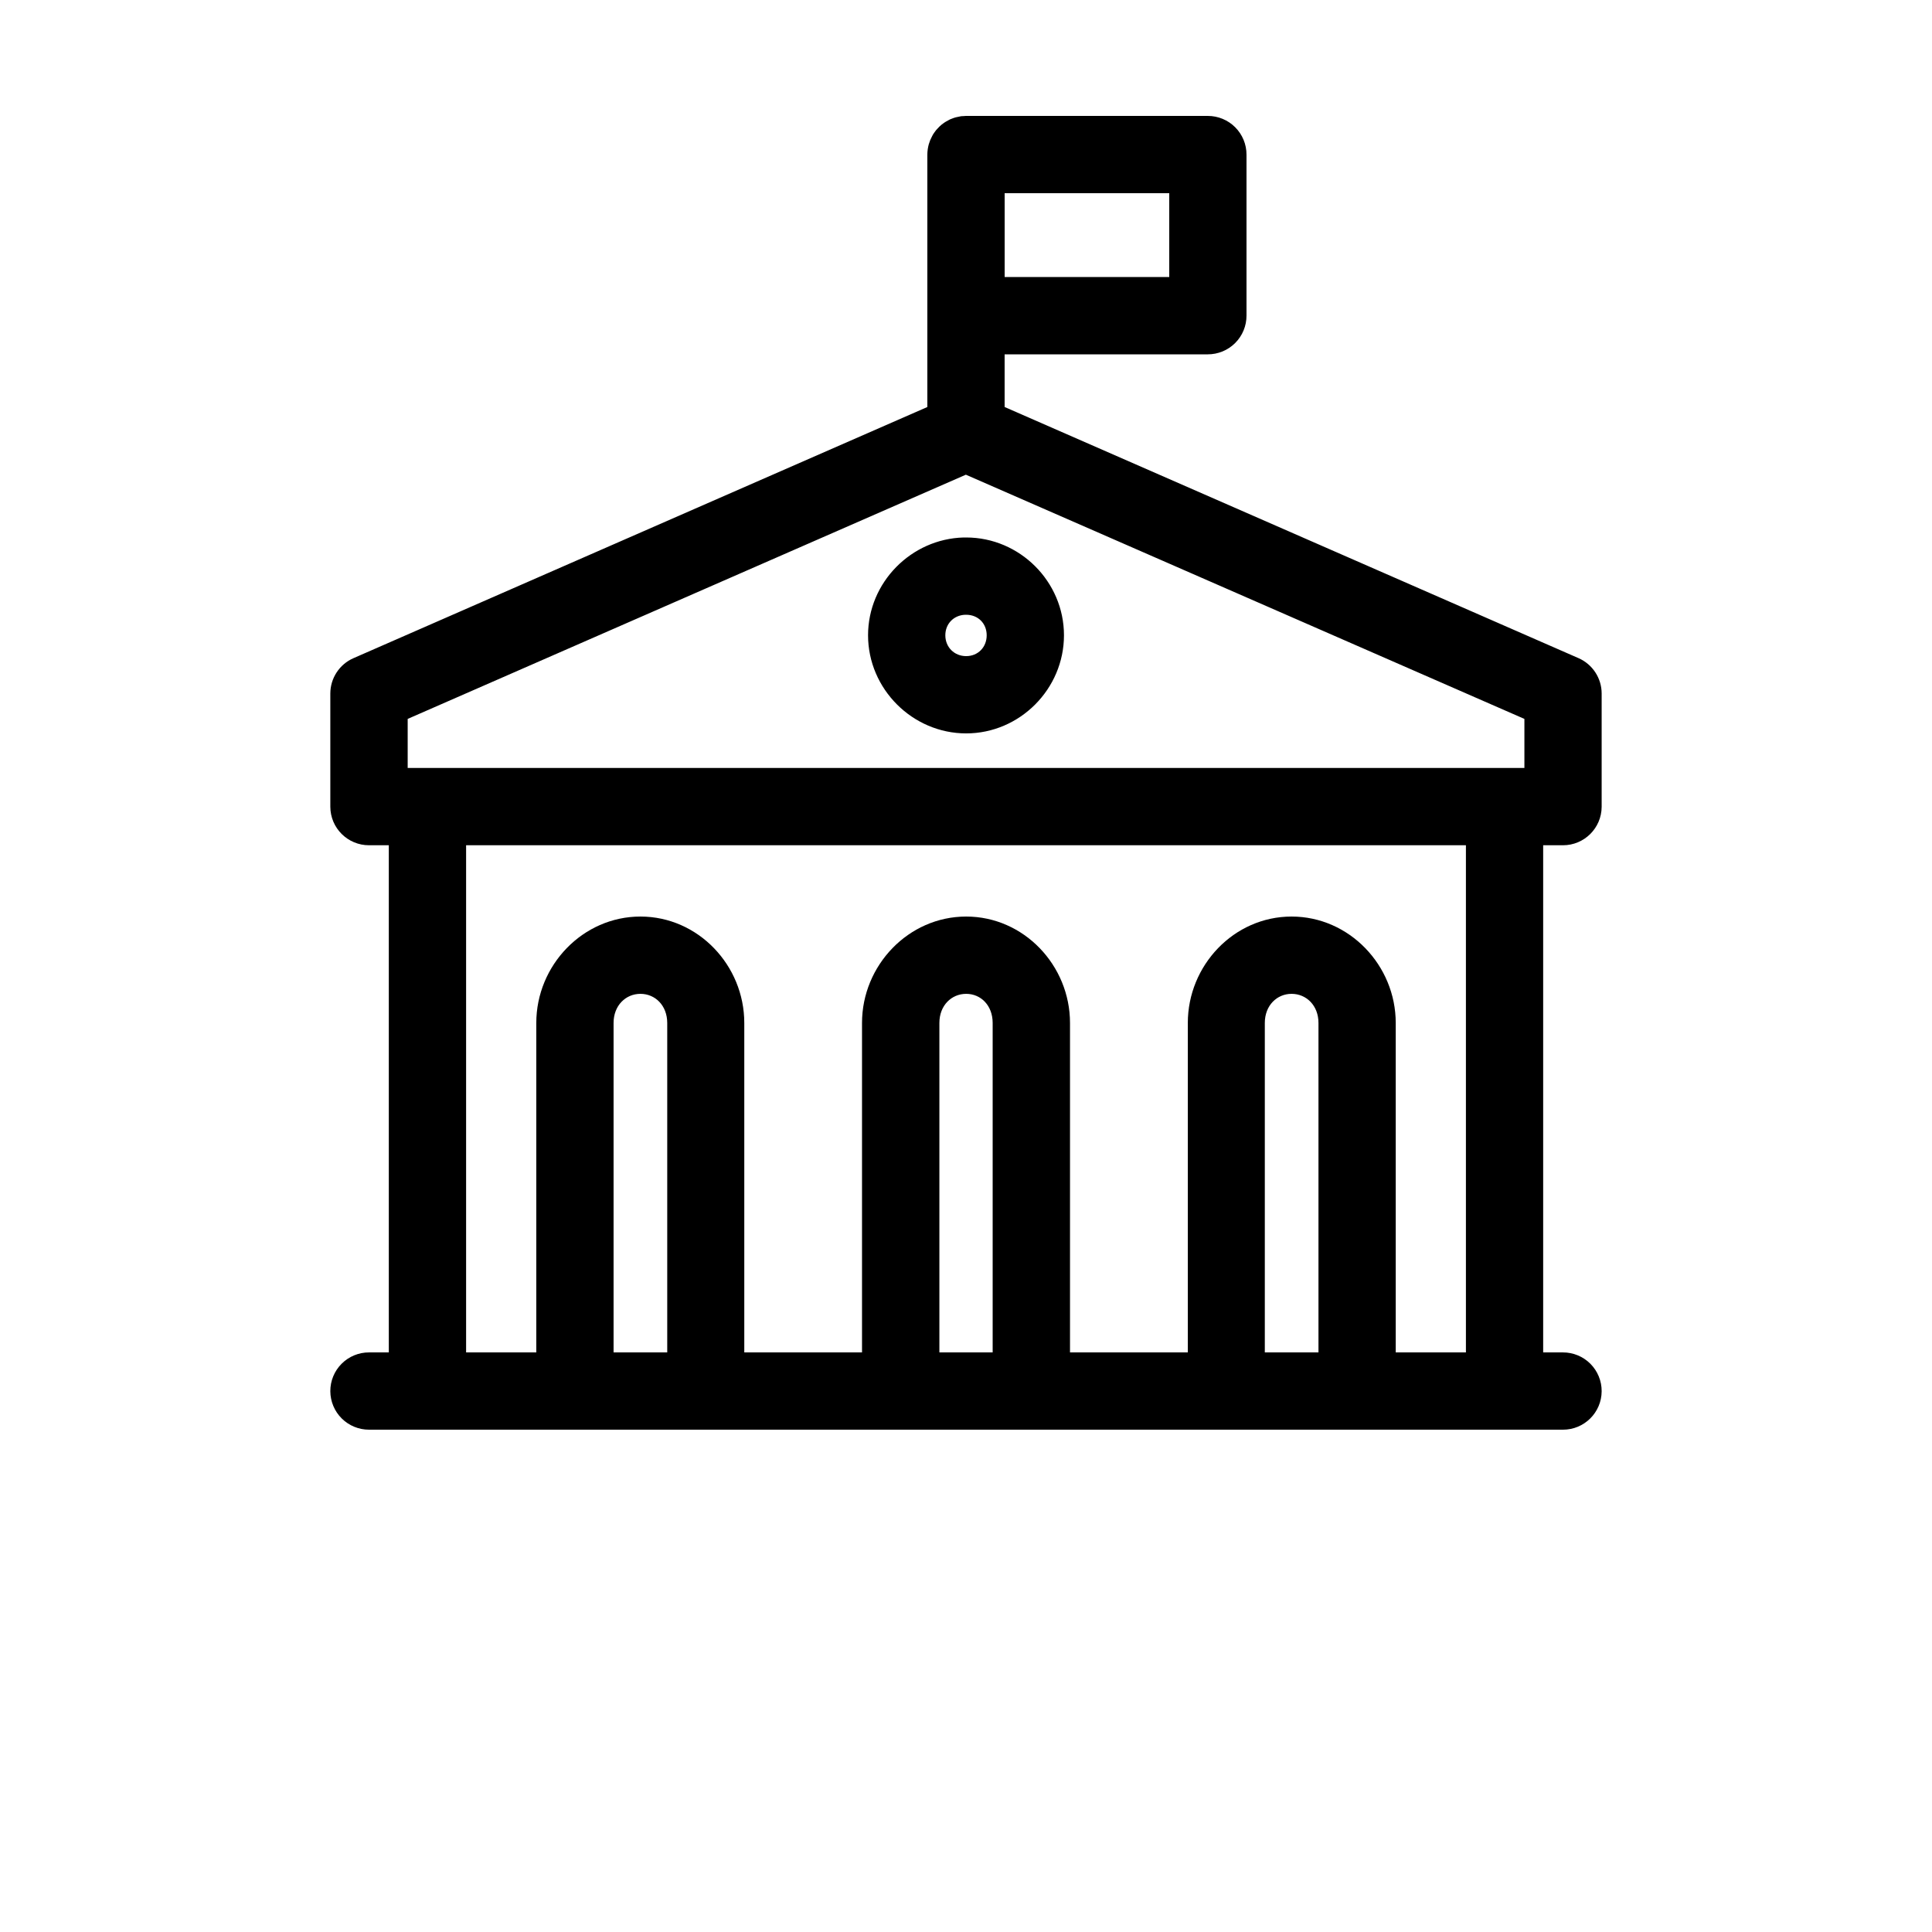 <?xml version="1.0" encoding="UTF-8"?>
<svg width="700pt" height="700pt" version="1.1" viewBox="0 0 700 700" xmlns="http://www.w3.org/2000/svg">
 <path d="m349.95 42c-0.246 0.012-0.492 0.031-0.738 0.055-0.328 0.004-0.656 0.023-0.984 0.051-0.406 0.066-0.805 0.148-1.203 0.25-0.258 0.047-0.512 0.102-0.766 0.164-0.238 0.066-0.477 0.137-0.711 0.219-0.438 0.141-0.863 0.305-1.285 0.492-0.137 0.07-0.273 0.141-0.41 0.215-0.391 0.191-0.773 0.402-1.148 0.629-0.23 0.141-0.461 0.285-0.684 0.438-0.289 0.199-0.574 0.41-0.848 0.633-0.262 0.215-0.52 0.445-0.766 0.684-0.227 0.219-0.445 0.445-0.656 0.684-0.207 0.211-0.41 0.43-0.602 0.656-0.191 0.238-0.375 0.484-0.547 0.734-0.203 0.277-0.395 0.559-0.574 0.848-0.145 0.262-0.281 0.527-0.41 0.797-0.191 0.355-0.363 0.719-0.52 1.094-0.012 0.008-0.02 0.016-0.027 0.027-0.02 0.055-0.039 0.109-0.059 0.164-0.188 0.465-0.352 0.938-0.492 1.422-0.137 0.492-0.246 0.996-0.328 1.504-0.02 0.109-0.039 0.219-0.055 0.328-0.094 0.652-0.141 1.309-0.141 1.969v91.41l-207.92 91c-5.09 2.223-8.383 7.242-8.395 12.797v41.043c0.031 7.731 6.324 13.973 14.055 13.945h7.137v183.75h-7.137c-3.731-0.016-7.316 1.461-9.953 4.098-2.641 2.641-4.117 6.223-4.102 9.957 0.016 3.711 1.504 7.266 4.141 9.883 2.633 2.613 6.199 4.074 9.914 4.062h432.52c7.731 0.027 14.023-6.211 14.055-13.945 0.016-3.731-1.461-7.312-4.102-9.953-2.637-2.637-6.223-4.113-9.953-4.102h-7.137v-183.75h7.137c7.731 0.027 14.023-6.215 14.055-13.949v-41.039c-0.008-5.547-3.289-10.566-8.367-12.801l-207.95-91v-19.082h73.582c3.731 0.012 7.316-1.465 9.953-4.102 2.641-2.641 4.117-6.223 4.102-9.953v-58.273c0.016-3.731-1.461-7.312-4.102-9.953-2.637-2.637-6.223-4.113-9.953-4.102zm14.055 28h59.637v30.379h-59.637zm-14.055 101.99 202.37 88.484v17.773h-404.61v-17.773zm-0.793 22.75c-19.027 0.492-34.645 16.305-34.645 35.438 0 19.438 16.109 35.547 35.547 35.547s35.438-16.109 35.438-35.547-16-35.438-35.438-35.438c-0.305 0-0.602-0.008-0.902 0zm0.492 28c0.125-0.008 0.277 0 0.41 0 4.297 0 7.438 3.125 7.438 7.438s-3.141 7.547-7.438 7.547-7.547-3.234-7.547-7.547c0-4.176 3.039-7.25 7.137-7.438zm-180.77 83.508h362.25v183.75h-25.43v-119.36c0-20.852-16.82-38.555-37.734-38.555s-37.598 17.703-37.598 38.555v119.36h-42.684v-119.36c0-20.852-16.711-38.555-37.625-38.555s-37.734 17.703-37.734 38.555v119.36h-42.656v-119.36c0-20.852-16.711-38.555-37.625-38.555s-37.734 17.703-37.734 38.555v119.36h-25.43zm63.164 53.84c5.312 0 9.707 4.195 9.707 10.555v119.36h-19.441v-119.36c0-6.359 4.422-10.555 9.734-10.555zm118.02 0c5.312 0 9.598 4.195 9.598 10.555v119.36h-19.305v-119.36c0-6.359 4.394-10.555 9.707-10.555zm117.91 0c5.312 0 9.734 4.195 9.734 10.555v119.36h-19.441v-119.36c0-6.359 4.394-10.555 9.707-10.555z"/>
</svg>
